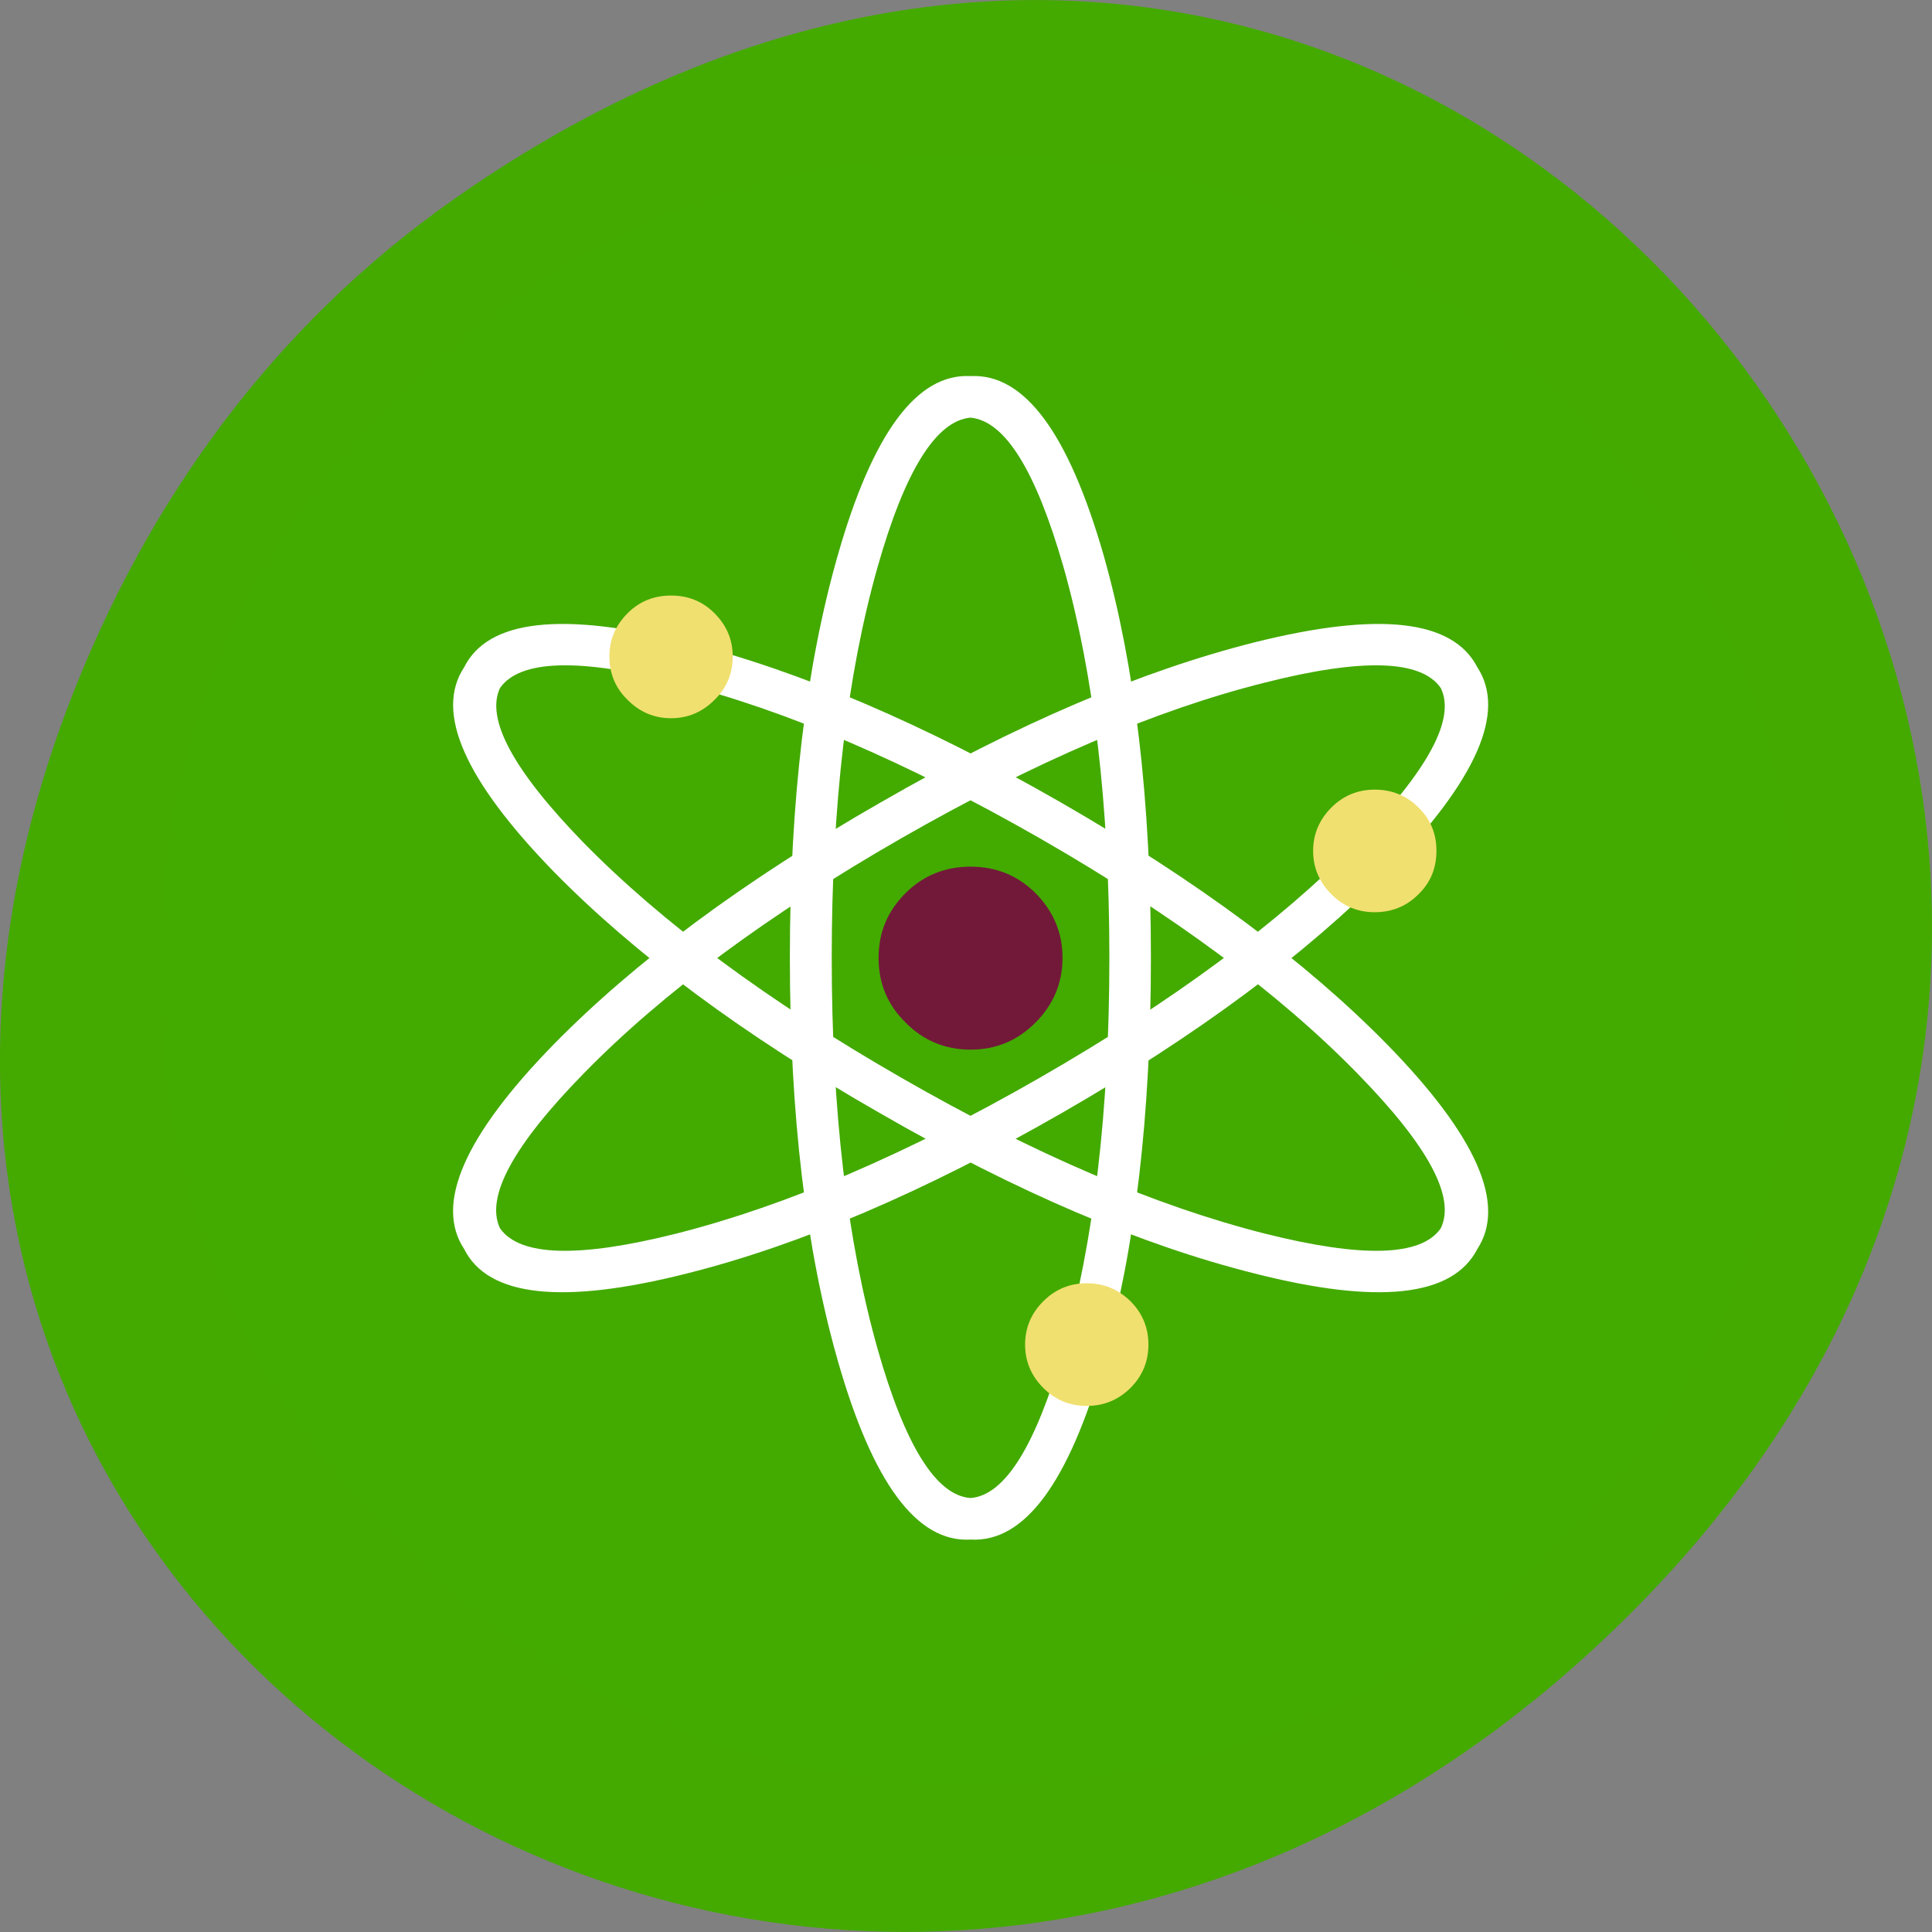 
<svg xmlns="http://www.w3.org/2000/svg" xmlns:xlink="http://www.w3.org/1999/xlink" width="24px" height="24px" viewBox="0 0 24 24" version="1.1">
<rect x="0" y="0" width="24" height="24" fill="#808080" stroke="none"/>
<g id="surface1">
<path style=" stroke:none;fill-rule:nonzero;fill:rgb(26.667%,66.667%,0%);fill-opacity:1;" d="M 5.641 2.473 C 17.914 -6.156 30.352 9.781 20.352 19.945 C 10.93 29.523 -3.711 20.645 0.863 8.727 C 1.82 6.238 3.387 4.055 5.641 2.473 Z M 5.641 2.473 "/>
<path style=" stroke:none;fill-rule:nonzero;fill:rgb(26.667%,66.667%,0%);fill-opacity:0.922;" d="M 21.602 8.172 C 21.477 7.875 21.336 7.586 21.18 7.297 C 21.094 7.137 21 6.977 20.906 6.82 C 20.484 6.141 19.969 5.496 19.359 4.891 C 17.375 2.914 14.973 1.93 12.164 1.93 C 9.352 1.93 6.953 2.914 4.969 4.891 C 2.977 6.867 1.984 9.254 1.984 12.047 C 1.984 14.844 2.977 17.23 4.969 19.203 C 6.953 21.18 9.352 22.172 12.164 22.172 C 14.973 22.172 17.375 21.18 19.359 19.203 C 20.453 18.117 21.25 16.902 21.742 15.566 C 22.141 14.477 22.34 13.305 22.34 12.047 C 22.34 11.086 22.223 10.172 21.984 9.305 C 21.961 9.207 21.93 9.109 21.902 9.016 C 21.812 8.727 21.711 8.449 21.602 8.172 Z M 21.602 8.172 "/>
<path style=" stroke:none;fill-rule:nonzero;fill:rgb(100%,100%,100%);fill-opacity:1;" d="M 14.297 11.898 C 14.297 9.949 14.102 8.281 13.711 6.902 C 13.273 5.379 12.727 4.637 12.055 4.672 C 11.391 4.637 10.84 5.379 10.406 6.902 C 10.012 8.281 9.812 9.949 9.812 11.898 C 9.812 13.852 10.012 15.516 10.406 16.898 C 10.84 18.422 11.391 19.164 12.055 19.125 C 12.727 19.164 13.273 18.422 13.711 16.898 C 14.102 15.516 14.297 13.852 14.297 11.898 Z M 13.211 7.043 C 13.59 8.383 13.781 10.004 13.781 11.898 C 13.781 13.797 13.59 15.414 13.211 16.758 C 12.867 17.957 12.484 18.578 12.055 18.609 C 11.629 18.578 11.242 17.957 10.902 16.758 C 10.523 15.414 10.332 13.797 10.332 11.898 C 10.332 10.004 10.523 8.383 10.902 7.043 C 11.242 5.844 11.629 5.227 12.055 5.188 C 12.484 5.227 12.867 5.844 13.211 7.043 Z M 13.211 7.043 "/>
<path style=" stroke:none;fill-rule:nonzero;fill:rgb(100%,100%,100%);fill-opacity:1;" d="M 10.938 13.832 C 9.234 12.859 7.883 11.852 6.879 10.828 C 5.77 9.688 5.398 8.844 5.766 8.289 C 6.062 7.695 6.984 7.594 8.531 7.98 C 9.93 8.332 11.477 8.992 13.18 9.969 C 14.875 10.945 16.227 11.949 17.234 12.977 C 18.344 14.113 18.715 14.961 18.352 15.516 C 18.047 16.109 17.125 16.211 15.586 15.82 C 14.184 15.469 12.633 14.809 10.938 13.832 Z M 7.25 10.469 C 8.227 11.465 9.543 12.438 11.195 13.387 C 12.844 14.336 14.352 14.98 15.711 15.324 C 16.926 15.629 17.656 15.609 17.898 15.258 C 18.086 14.871 17.738 14.23 16.863 13.336 C 15.887 12.336 14.57 11.363 12.918 10.414 C 11.266 9.469 9.762 8.82 8.406 8.48 C 7.188 8.172 6.457 8.195 6.211 8.547 C 6.031 8.93 6.375 9.57 7.25 10.469 Z M 7.25 10.469 "/>
<path style=" stroke:none;fill-rule:nonzero;fill:rgb(100%,100%,100%);fill-opacity:1;" d="M 13.18 13.832 C 14.875 12.859 16.227 11.852 17.234 10.828 C 18.344 9.688 18.715 8.844 18.352 8.289 C 18.047 7.695 17.125 7.594 15.582 7.98 C 14.184 8.332 12.633 8.992 10.938 9.969 C 9.234 10.945 7.883 11.949 6.875 12.977 C 5.766 14.113 5.398 14.961 5.766 15.516 C 6.062 16.109 6.984 16.211 8.531 15.82 C 9.93 15.469 11.477 14.809 13.18 13.832 Z M 16.863 10.469 C 15.883 11.465 14.57 12.438 12.918 13.387 C 11.266 14.336 9.762 14.98 8.402 15.324 C 7.188 15.629 6.457 15.609 6.211 15.258 C 6.027 14.871 6.375 14.23 7.25 13.336 C 8.227 12.336 9.543 11.363 11.195 10.414 C 12.844 9.469 14.352 8.82 15.711 8.48 C 16.926 8.172 17.656 8.195 17.898 8.547 C 18.086 8.93 17.738 9.57 16.863 10.469 Z M 16.863 10.469 "/>
<path style=" stroke:none;fill-rule:nonzero;fill:rgb(44.706%,9.804%,22.745%);fill-opacity:1;" d="M 12.863 12.703 C 13.086 12.48 13.199 12.211 13.199 11.898 C 13.199 11.586 13.086 11.32 12.863 11.094 C 12.641 10.875 12.375 10.766 12.055 10.766 C 11.742 10.766 11.469 10.875 11.25 11.094 C 11.023 11.32 10.914 11.586 10.914 11.898 C 10.914 12.215 11.023 12.48 11.25 12.703 C 11.469 12.926 11.742 13.039 12.055 13.039 C 12.375 13.039 12.641 12.926 12.863 12.703 Z M 12.863 12.703 "/>
<path style=" stroke:none;fill-rule:nonzero;fill:rgb(94.118%,87.843%,43.922%);fill-opacity:1;" d="M 17.844 10.57 C 17.844 10.359 17.773 10.18 17.621 10.031 C 17.473 9.883 17.289 9.809 17.078 9.809 C 16.867 9.809 16.688 9.883 16.539 10.031 C 16.391 10.18 16.312 10.359 16.312 10.57 C 16.312 10.781 16.391 10.961 16.539 11.109 C 16.688 11.258 16.867 11.332 17.078 11.332 C 17.289 11.332 17.473 11.258 17.621 11.109 C 17.773 10.961 17.844 10.781 17.844 10.57 Z M 9.102 8.156 C 9.102 7.945 9.027 7.77 8.875 7.617 C 8.727 7.469 8.547 7.398 8.336 7.398 C 8.125 7.398 7.945 7.469 7.797 7.617 C 7.645 7.77 7.57 7.945 7.57 8.156 C 7.57 8.367 7.645 8.547 7.797 8.695 C 7.945 8.844 8.125 8.922 8.336 8.922 C 8.547 8.922 8.727 8.844 8.875 8.695 C 9.027 8.547 9.102 8.367 9.102 8.156 Z M 14.266 16.703 C 14.266 16.492 14.191 16.312 14.043 16.164 C 13.891 16.016 13.711 15.941 13.5 15.941 C 13.289 15.941 13.109 16.016 12.961 16.164 C 12.812 16.312 12.734 16.492 12.734 16.703 C 12.734 16.914 12.812 17.094 12.961 17.242 C 13.109 17.391 13.289 17.465 13.5 17.465 C 13.711 17.465 13.891 17.391 14.043 17.242 C 14.191 17.094 14.266 16.914 14.266 16.703 Z M 14.266 16.703 "/>
</g>
</svg>
